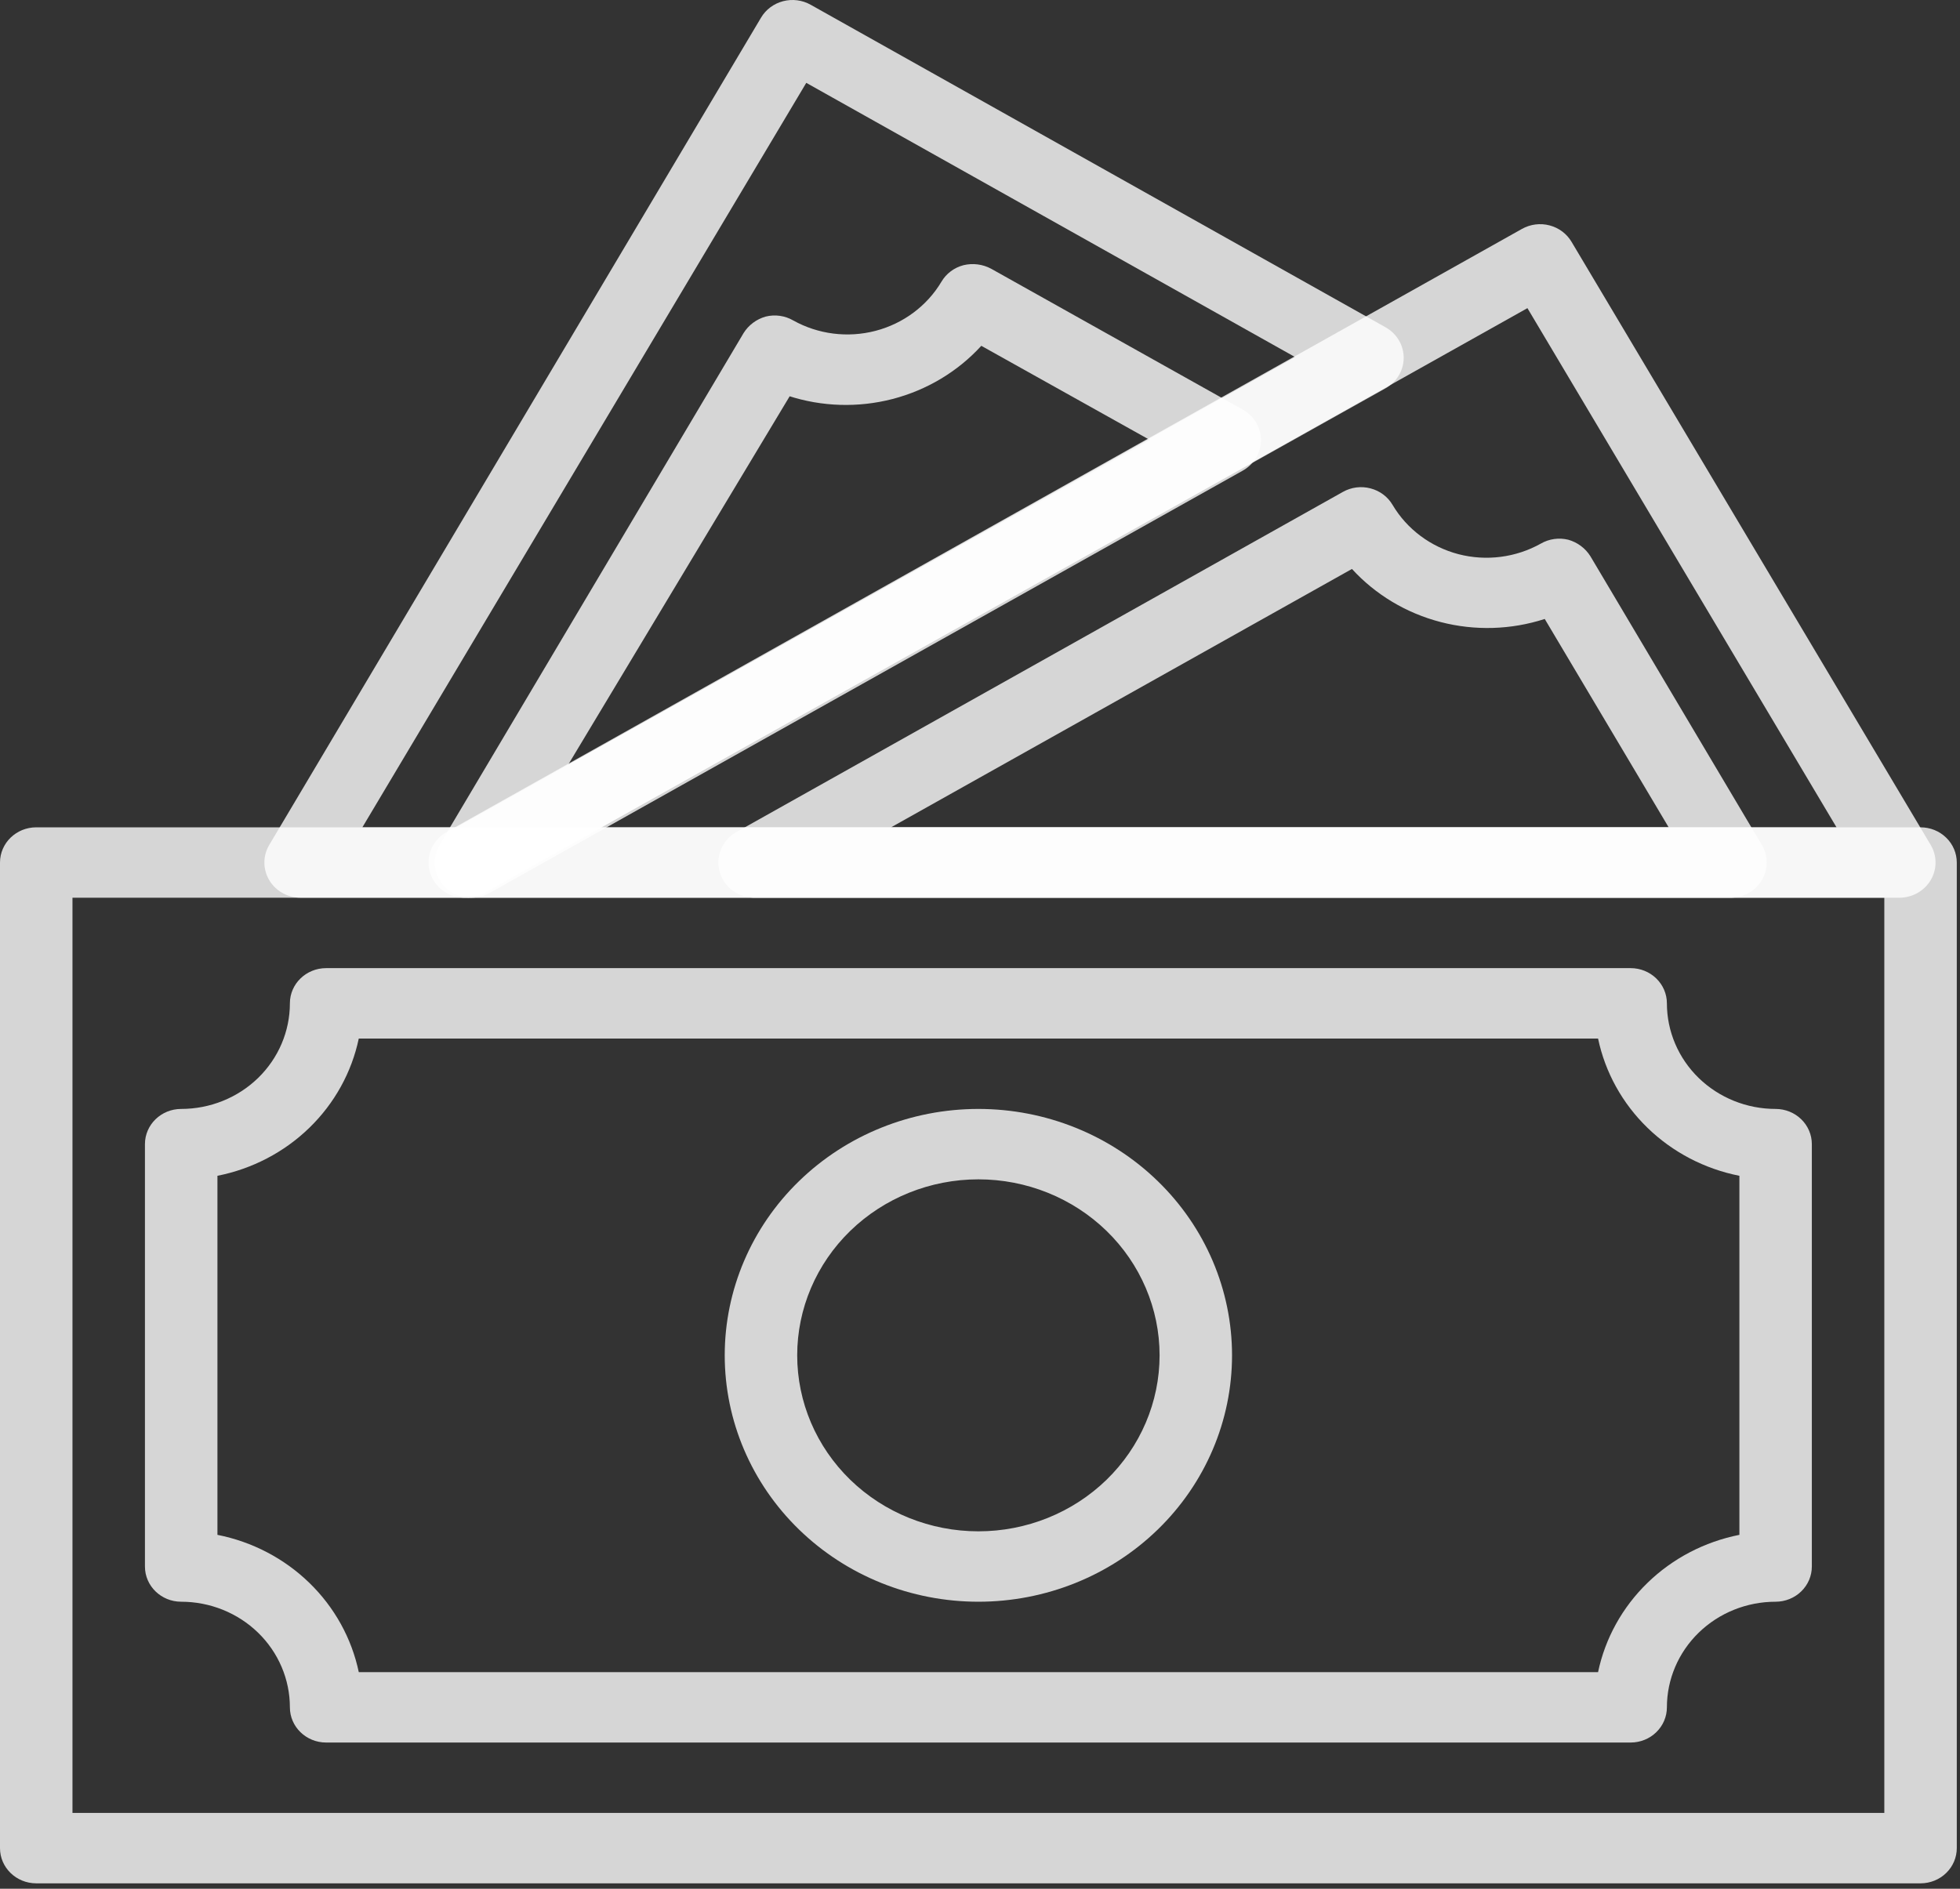 <svg width="83" height="80" viewBox="0 0 83 80" fill="none" xmlns="http://www.w3.org/2000/svg">
<rect x="0" y="0" width="83" height="80" fill="#333333" stroke="none"/>
<path d="M81.329 79.772H1.535C0.687 79.772 0 79.104 0 78.281V36.534C0 35.711 0.687 35.043 1.535 35.043H81.329C81.736 35.043 82.127 35.2 82.414 35.48C82.702 35.759 82.864 36.139 82.864 36.534V78.281C82.864 78.676 82.702 79.056 82.414 79.335C82.127 79.615 81.736 79.772 81.329 79.772ZM3.069 76.79H79.795V38.025H3.069V76.79Z" fill="white" fill-opacity="0.8"/>
<path d="M80.424 38.025H19.735C19.022 38.049 18.386 37.592 18.2 36.921C18.018 36.266 18.315 35.573 18.922 35.236L64.45 9.696C64.804 9.497 65.225 9.443 65.62 9.547C66.014 9.65 66.35 9.902 66.553 10.248L81.759 35.788C82.033 36.25 82.033 36.818 81.759 37.279C81.484 37.743 80.975 38.027 80.424 38.025H80.424ZM25.459 35.043H77.771L64.682 13.052L25.459 35.043Z" fill="white" fill-opacity="0.8"/>
<path d="M19.733 38.025H12.736C12.186 38.027 11.676 37.743 11.401 37.28C11.127 36.818 11.127 36.25 11.401 35.789L32.225 0.752C32.428 0.406 32.765 0.154 33.16 0.051C33.554 -0.052 33.974 0.002 34.327 0.2L58.664 13.857V13.858C59.145 14.122 59.442 14.618 59.442 15.154C59.442 15.691 59.145 16.187 58.664 16.451L20.469 37.846C20.242 37.965 19.989 38.027 19.732 38.025L19.733 38.025ZM15.345 35.043H19.334L54.844 15.124L34.143 3.509L15.345 35.043Z" fill="white" fill-opacity="0.8"/>
<path d="M69.053 73.808H13.811C12.963 73.808 12.276 73.14 12.276 72.317C12.276 71.131 11.791 69.993 10.928 69.154C10.065 68.316 8.893 67.844 7.673 67.844C6.825 67.844 6.138 67.177 6.138 66.353V48.462C6.138 47.638 6.825 46.971 7.673 46.971C8.893 46.971 10.065 46.499 10.928 45.661C11.791 44.822 12.276 43.684 12.276 42.498C12.276 41.674 12.963 41.007 13.811 41.007H69.053C69.46 41.007 69.851 41.164 70.138 41.444C70.426 41.723 70.588 42.102 70.588 42.498C70.588 43.684 71.073 44.822 71.936 45.661C72.799 46.499 73.971 46.971 75.191 46.971C75.598 46.971 75.989 47.128 76.276 47.407C76.564 47.687 76.726 48.066 76.726 48.462V66.353C76.726 66.749 76.564 67.128 76.276 67.407C75.989 67.687 75.598 67.844 75.191 67.844C73.97 67.844 72.799 68.315 71.936 69.154C71.073 69.993 70.588 71.131 70.588 72.317C70.588 72.712 70.426 73.092 70.138 73.371C69.851 73.651 69.46 73.808 69.053 73.808ZM15.193 70.826H67.673C67.974 69.394 68.701 68.078 69.766 67.045C70.83 66.01 72.183 65.303 73.658 65.011V49.803C72.183 49.511 70.83 48.804 69.766 47.77C68.701 46.736 67.974 45.421 67.673 43.989H15.193C14.892 45.421 14.164 46.736 13.1 47.77C12.036 48.804 10.682 49.511 9.208 49.803V65.011C10.682 65.303 12.036 66.01 13.1 67.045C14.164 68.078 14.892 69.394 15.193 70.826Z" fill="white" fill-opacity="0.8"/>
<path d="M73.318 38.025H32.009C31.296 38.049 30.66 37.592 30.475 36.922C30.292 36.266 30.589 35.574 31.196 35.237L56.869 20.835C57.222 20.636 57.642 20.582 58.035 20.686C58.431 20.788 58.769 21.04 58.971 21.386C59.58 22.414 60.585 23.165 61.764 23.474C62.941 23.778 64.193 23.617 65.248 23.026C65.598 22.823 66.018 22.764 66.414 22.862C66.805 22.973 67.139 23.224 67.35 23.563L74.608 35.789C74.882 36.25 74.882 36.819 74.608 37.28C74.341 37.729 73.853 38.012 73.319 38.025L73.318 38.025ZM37.733 35.043H70.663L65.415 26.217C63.991 26.679 62.458 26.724 61.007 26.348C59.555 25.972 58.249 25.19 57.251 24.099L37.733 35.043Z" fill="white" fill-opacity="0.8"/>
<path d="M19.949 38.025C19.541 38.027 19.149 37.872 18.86 37.592C18.366 37.115 18.265 36.374 18.614 35.789L31.488 14.109C31.699 13.77 32.033 13.52 32.424 13.409C32.82 13.31 33.24 13.37 33.591 13.573C34.647 14.162 35.901 14.32 37.077 14.013C38.254 13.705 39.257 12.957 39.867 11.933C40.07 11.587 40.407 11.335 40.803 11.232C41.197 11.137 41.613 11.191 41.969 11.381L52.619 17.345C53.099 17.61 53.396 18.105 53.396 18.642C53.396 19.179 53.099 19.674 52.619 19.939L20.717 37.831C20.483 37.959 20.218 38.026 19.949 38.025L19.949 38.025ZM33.452 16.765L24.061 32.39L48.706 18.643L41.556 14.648H41.555C40.556 15.741 39.248 16.524 37.794 16.901C36.339 17.277 34.803 17.23 33.376 16.765L33.452 16.765Z" fill="white" fill-opacity="0.8"/>
<path d="M41.432 67.844C38.583 67.844 35.851 66.745 33.837 64.787C31.822 62.83 30.69 60.176 30.69 57.407C30.69 54.639 31.822 51.985 33.837 50.028C35.851 48.07 38.583 46.971 41.432 46.971C44.281 46.971 47.013 48.07 49.027 50.028C51.042 51.985 52.173 54.639 52.173 57.407C52.173 60.176 51.042 62.83 49.027 64.787C47.013 66.745 44.281 67.844 41.432 67.844ZM41.432 49.953C39.397 49.953 37.446 50.738 36.006 52.136C34.568 53.534 33.759 55.431 33.759 57.407C33.759 59.384 34.568 61.281 36.006 62.679C37.446 64.077 39.397 64.862 41.432 64.862C43.467 64.862 45.418 64.077 46.858 62.679C48.296 61.281 49.105 59.384 49.105 57.407C49.105 55.431 48.296 53.534 46.858 52.136C45.418 50.738 43.467 49.953 41.432 49.953Z" fill="white" fill-opacity="0.8"/>
</svg>
